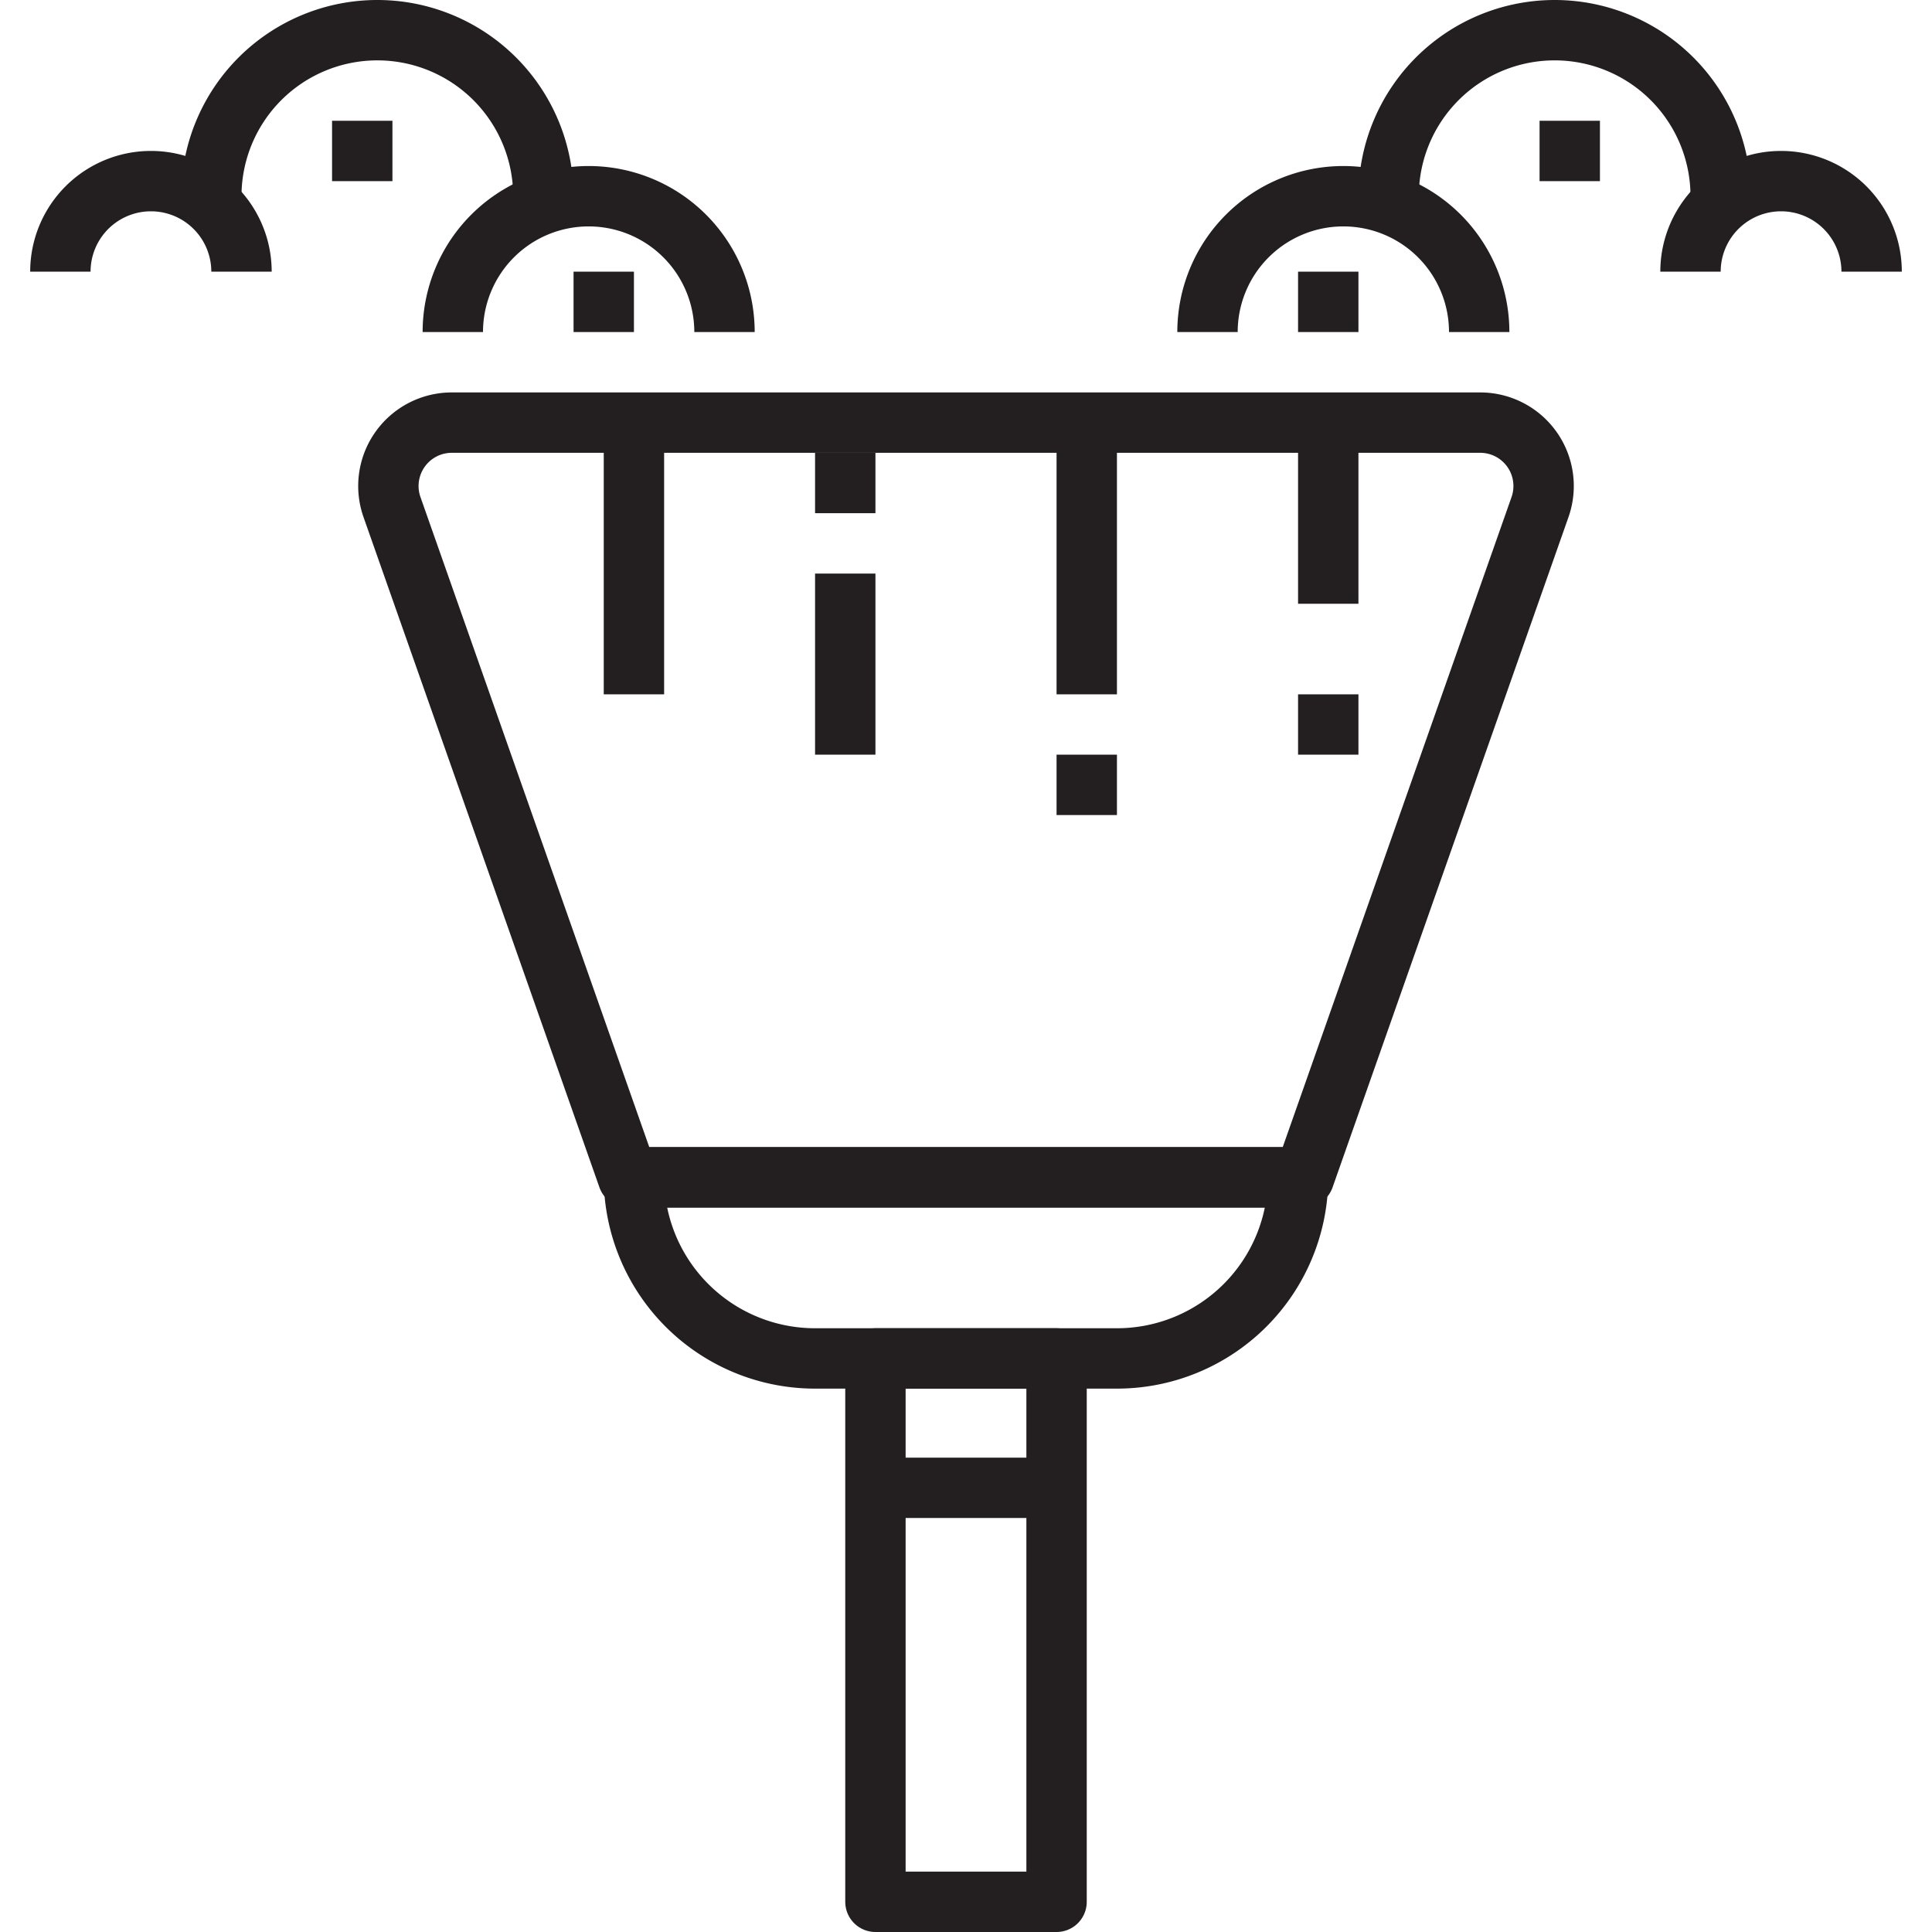 <svg xmlns="http://www.w3.org/2000/svg" viewBox="0 0 64 64"><title>cleaning-clean-broom-chore</title><g id="Layer_17" data-name="Layer 17"><path d="M43.2,39H20.8L12.986,16.8A2.1,2.1,0,0,1,14.969,14H49.031a2.1,2.1,0,0,1,1.983,2.8Z" style="fill:none;stroke:#231f20;stroke-linejoin:round;stroke-width:2px"/><path d="M21,39H43a0,0,0,0,1,0,0v0a6,6,0,0,1-6,6H27a6,6,0,0,1-6-6v0A0,0,0,0,1,21,39Z" style="fill:none;stroke:#231f20;stroke-linejoin:round;stroke-width:2px"/><rect x="29" y="45" width="6" height="18" style="fill:none;stroke:#231f20;stroke-linejoin:round;stroke-width:2px"/><line x1="29" y1="49.286" x2="35" y2="49.286" style="fill:none;stroke:#231f20;stroke-linejoin:round;stroke-width:2px"/><line x1="28" y1="19" x2="28" y2="25" style="fill:none;stroke:#231f20;stroke-linejoin:round;stroke-width:2px"/><line x1="36" y1="14" x2="36" y2="23" style="fill:none;stroke:#231f20;stroke-linejoin:round;stroke-width:2px"/><line x1="36" y1="25" x2="36" y2="27" style="fill:none;stroke:#231f20;stroke-linejoin:round;stroke-width:2px"/><line x1="28" y1="17" x2="28" y2="15" style="fill:none;stroke:#231f20;stroke-linejoin:round;stroke-width:2px"/><line x1="44" y1="14" x2="44" y2="20" style="fill:none;stroke:#231f20;stroke-linejoin:round;stroke-width:2px"/><line x1="44" y1="23" x2="44" y2="25" style="fill:none;stroke:#231f20;stroke-linejoin:round;stroke-width:2px"/><line x1="21" y1="14" x2="21" y2="23" style="fill:none;stroke:#231f20;stroke-linejoin:round;stroke-width:2px"/><path d="M2,9A3,3,0,0,1,8,9" style="fill:none;stroke:#231f20;stroke-linejoin:round;stroke-width:2px"/><path d="M15,11a4.5,4.5,0,0,1,9,0" style="fill:none;stroke:#231f20;stroke-linejoin:round;stroke-width:2px"/><path d="M7,6.5a5.5,5.5,0,0,1,11,0" style="fill:none;stroke:#231f20;stroke-linejoin:round;stroke-width:2px"/><line x1="11" y1="5" x2="13" y2="5" style="fill:none;stroke:#231f20;stroke-linejoin:round;stroke-width:2px"/><line x1="19" y1="10" x2="21" y2="10" style="fill:none;stroke:#231f20;stroke-linejoin:round;stroke-width:2px"/><path d="M62,9a3,3,0,0,0-6,0" style="fill:none;stroke:#231f20;stroke-linejoin:round;stroke-width:2px"/><path d="M49,11a4.5,4.5,0,0,0-9,0" style="fill:none;stroke:#231f20;stroke-linejoin:round;stroke-width:2px"/><path d="M57,6.5a5.5,5.5,0,0,0-11,0" style="fill:none;stroke:#231f20;stroke-linejoin:round;stroke-width:2px"/><line x1="53" y1="5" x2="51" y2="5" style="fill:none;stroke:#231f20;stroke-linejoin:round;stroke-width:2px"/><line x1="45" y1="10" x2="43" y2="10" style="fill:none;stroke:#231f20;stroke-linejoin:round;stroke-width:2px"/></g></svg>